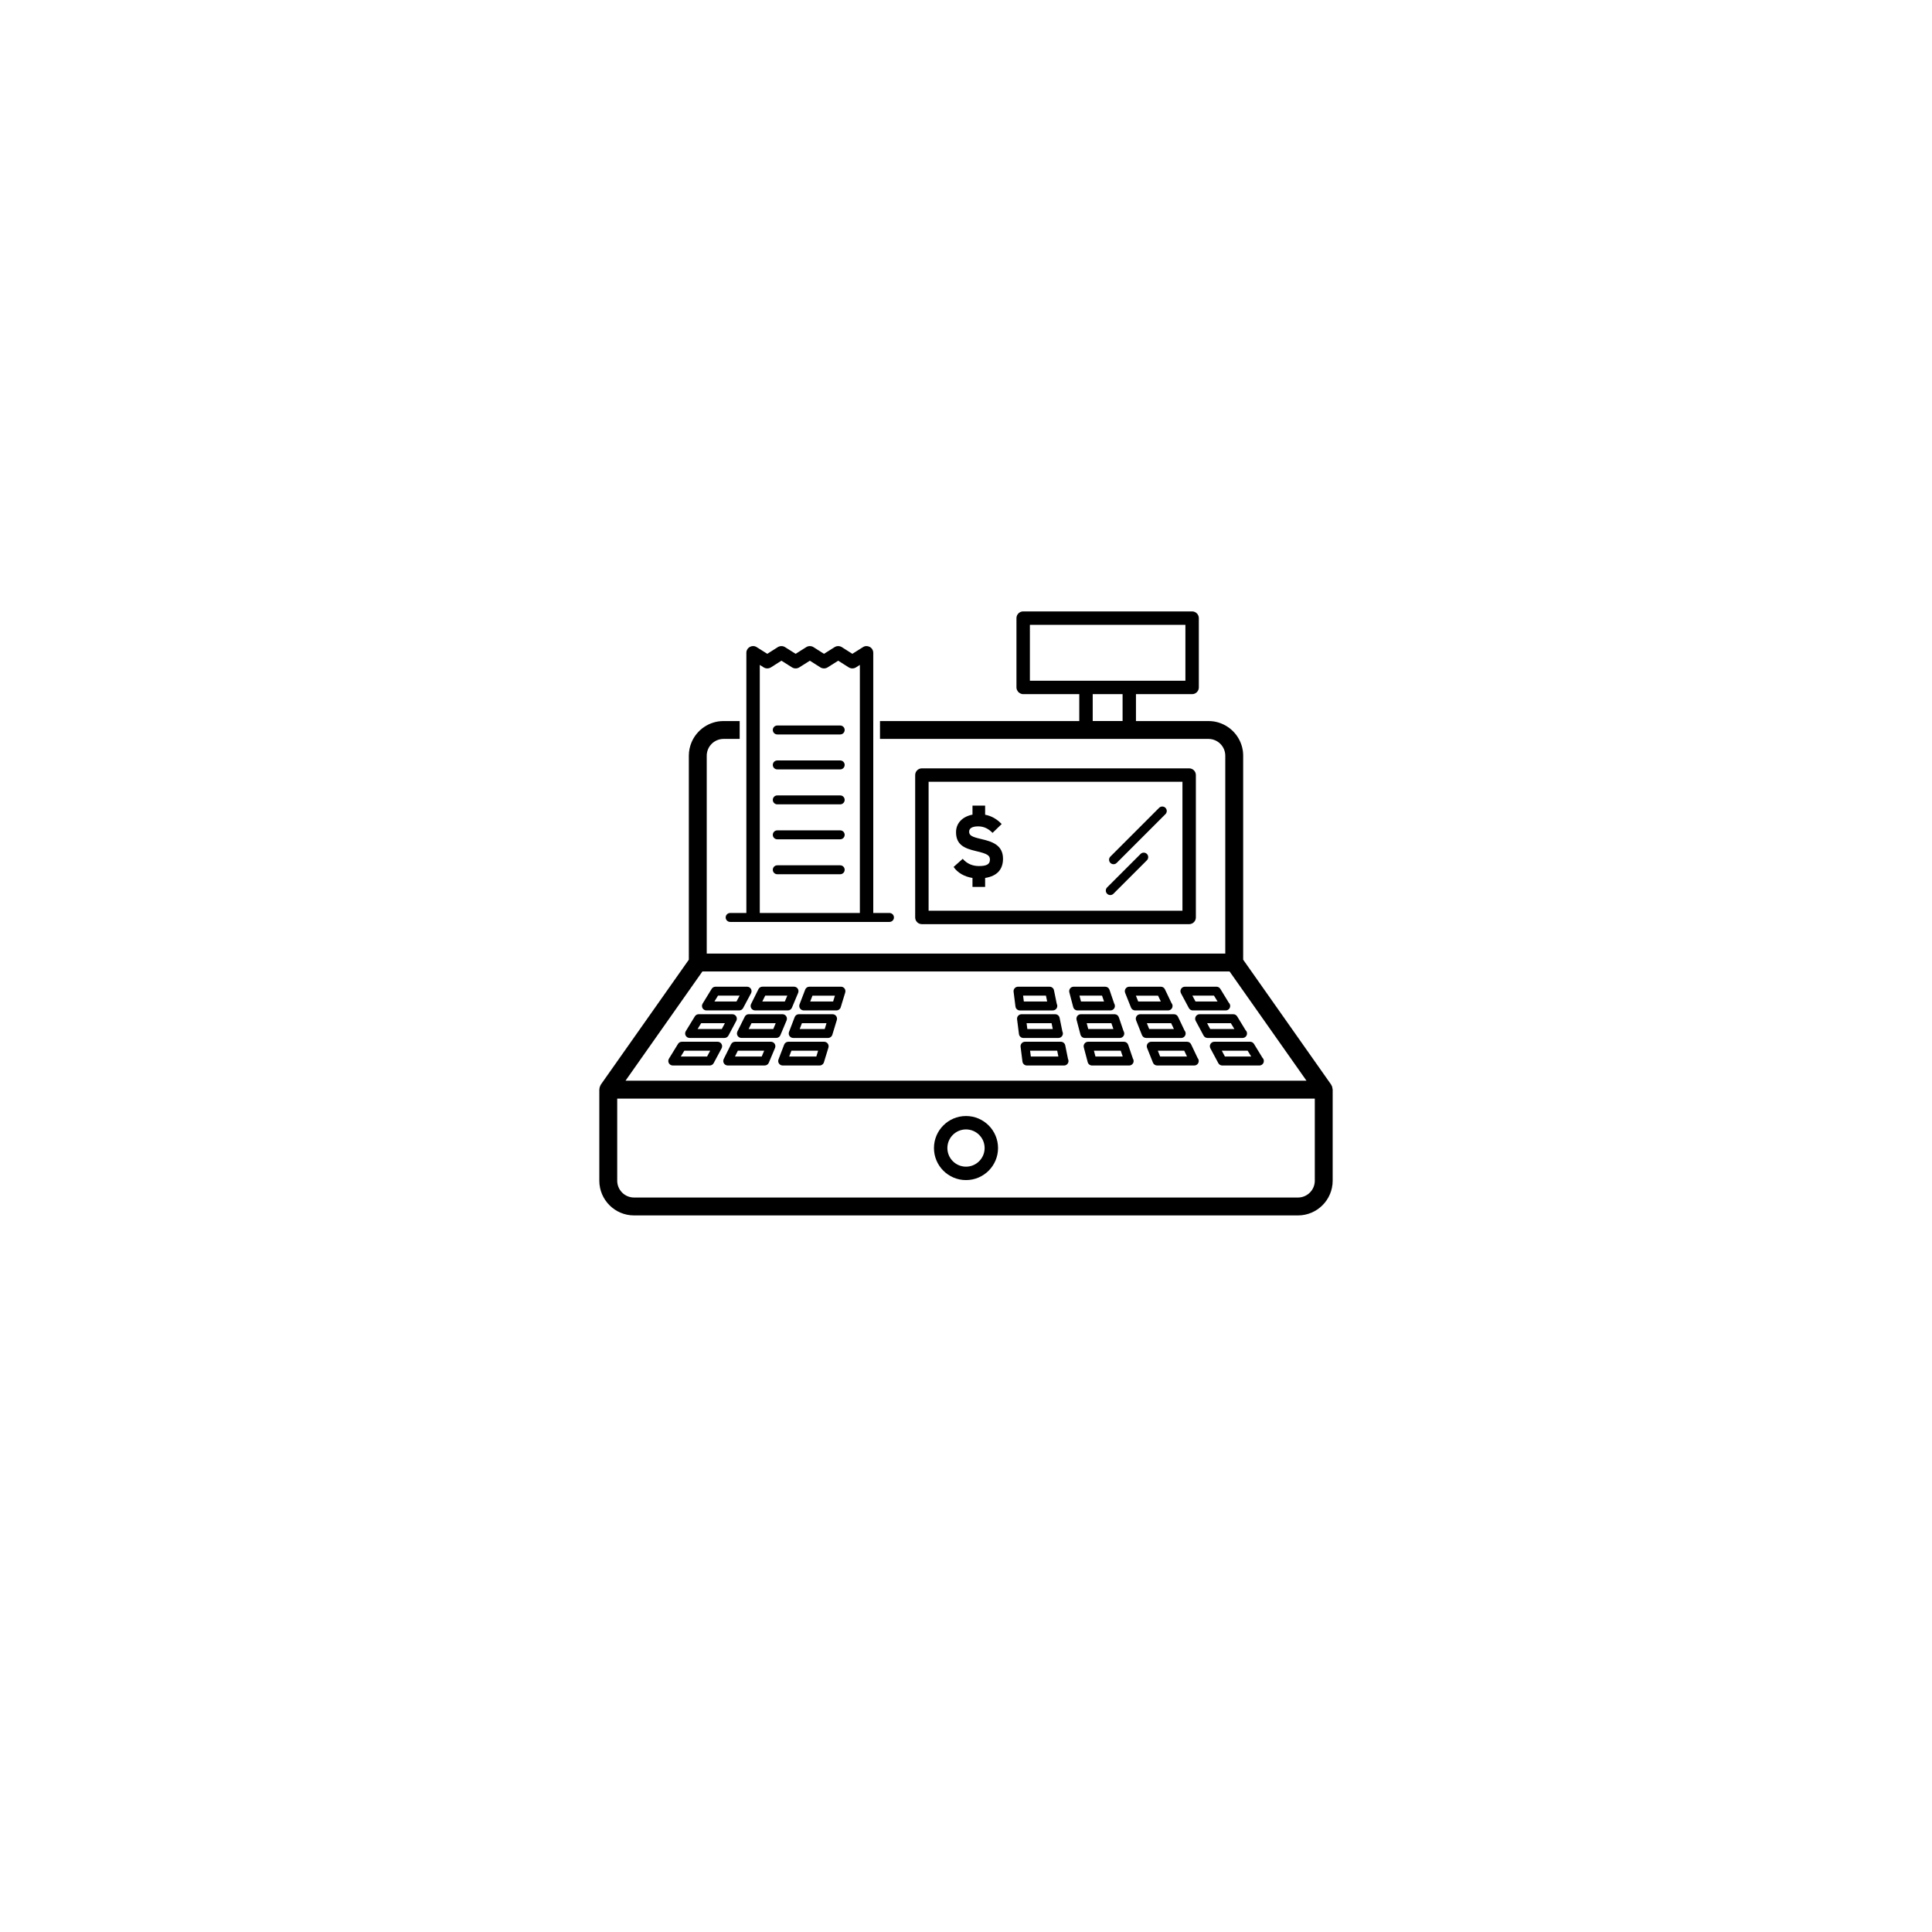 <?xml version="1.0" encoding="utf-8"?>
<!-- Generator: Adobe Illustrator 17.1.0, SVG Export Plug-In . SVG Version: 6.00 Build 0)  -->
<!DOCTYPE svg PUBLIC "-//W3C//DTD SVG 1.1//EN" "http://www.w3.org/Graphics/SVG/1.1/DTD/svg11.dtd">
<svg version="1.1" id="Layer_1" xmlns="http://www.w3.org/2000/svg" xmlns:xlink="http://www.w3.org/1999/xlink" x="0px" y="0px"
	 viewBox="0 0 216 216" enable-background="new 0 0 216 216" xml:space="preserve">
<g>
	<path d="M67.005,132.004v-10.18c0-0.008,0.003-0.014,0.004-0.021c-0.003,0.007-0.007,0.014-0.007,0.021v10.18
		c0,2.141,1.74,3.881,3.88,3.881h0.003C68.744,135.885,67.005,134.145,67.005,132.004z"/>
	<path d="M148.992,121.804v-0.009c0-0.044-0.02-0.086-0.028-0.131c0.008,0.046,0.026,0.089,0.027,0.135
		C148.991,121.8,148.992,121.802,148.992,121.804z"/>
	<rect x="120.662" y="77.607" width="0.005" height="3.005"/>
	<path d="M113.928,77.432c-0.02-0.017-0.047-0.025-0.065-0.044C113.881,77.406,113.907,77.415,113.928,77.432z"/>
	<path d="M113.643,69.107c0-0.102,0.021-0.2,0.058-0.288c-0.038,0.089-0.059,0.186-0.059,0.287v7.75c0,0.176,0.07,0.329,0.169,0.456
		c-0.1-0.127-0.168-0.28-0.168-0.454V69.107z"/>
	<path d="M133.279,68.357c0.414,0,0.75,0.335,0.75,0.75v7.75c0,0.413-0.335,0.748-0.747,0.749h0c0.41,0,0.75-0.331,0.75-0.751v-7.75
		c0-0.409-0.34-0.75-0.75-0.75h-18.891c-0.103,0-0.201,0.022-0.291,0.06c0.09-0.038,0.188-0.059,0.292-0.059H133.279z"/>
	<path d="M138.987,84.492v22.803l9.826,13.953c0.007,0.01,0.011,0.021,0.017,0.032c-0.007-0.012-0.01-0.023-0.018-0.036
		l-9.821-13.947V84.495c0-1.338-0.68-2.52-1.714-3.218C138.308,81.976,138.987,83.156,138.987,84.492z"/>
	<path d="M77.013,84.492c0-0.534,0.109-1.043,0.305-1.506c-0.197,0.464-0.306,0.974-0.306,1.509v22.801l0.001-0.001V84.492z"/>
	<path d="M67.186,121.248l9.388-13.331l-9.393,13.327c-0.029,0.051-0.04,0.09-0.069,0.141c-0.004,0.011-0.007,0.02-0.011,0.029
		c0.005-0.009,0.01-0.019,0.015-0.029C67.14,121.34,67.156,121.291,67.186,121.248z"/>
	<path d="M67.082,121.465c0.006-0.02,0.013-0.035,0.019-0.051c-0.008,0.015-0.017,0.03-0.024,0.047
		c-0.042,0.107-0.064,0.223-0.067,0.338c0,0.002-0.001,0.003-0.001,0.005c0.001-0.003,0.003-0.006,0.003-0.009
		C67.012,121.684,67.032,121.564,67.082,121.465z"/>
	<path d="M113.863,77.388c-0.022-0.022-0.033-0.052-0.052-0.076C113.83,77.336,113.841,77.366,113.863,77.388z"/>
	<rect x="98.384" y="80.612" width="22.278" height="0.003"/>
	<polygon points="77.012,107.296 76.575,107.917 77.012,107.297 	"/>
	<path d="M80.892,80.615h1.805v-0.003h-1.804c-1.606,0-2.986,0.981-3.575,2.374C77.907,81.594,79.287,80.615,80.892,80.615z"/>
	<path d="M148.922,121.465c0.024,0.06,0.03,0.131,0.042,0.199c-0.011-0.068-0.015-0.138-0.04-0.203
		c-0.012-0.027-0.026-0.051-0.039-0.076c-0.018-0.034-0.035-0.07-0.055-0.105c0.019,0.034,0.037,0.067,0.052,0.105
		C148.902,121.414,148.912,121.434,148.922,121.465z"/>
	<path d="M148.992,121.804v10.2c0,2.141-1.74,3.881-3.881,3.881h0.004c2.141,0,3.881-1.74,3.881-3.881v-10.18
		C148.996,121.816,148.993,121.81,148.992,121.804z"/>
	<path d="M127.002,80.615h8.11c0.801,0,1.547,0.244,2.165,0.662c-0.62-0.42-1.367-0.666-2.17-0.666h-8.101v-3.005h6.273
		c0.001,0,0.002-0.001,0.003-0.001h-6.28V80.615z"/>
	<path d="M114.101,68.416c-0.181,0.076-0.325,0.222-0.4,0.403C113.777,68.639,113.921,68.493,114.101,68.416z"/>
	<path d="M114.392,77.606c-0.177,0-0.335-0.071-0.464-0.175C114.056,77.536,114.214,77.607,114.392,77.606l6.271,0.001v-0.001
		H114.392z"/>
	<path d="M148.992,132.004v-10.2c0-0.002-0.001-0.004-0.001-0.005c-0.001-0.046-0.02-0.09-0.027-0.135
		c-0.012-0.068-0.018-0.139-0.042-0.199c-0.01-0.031-0.02-0.051-0.04-0.08c-0.014-0.038-0.033-0.07-0.052-0.105
		c-0.006-0.011-0.01-0.022-0.017-0.032l-9.826-13.953V84.492c0-1.336-0.679-2.517-1.71-3.215c-0.619-0.418-1.364-0.662-2.165-0.662
		h-8.11v-3.009h6.28c0.413-0.002,0.747-0.336,0.747-0.749v-7.75c0-0.415-0.336-0.75-0.75-0.75h-18.887
		c-0.104,0-0.202,0.021-0.292,0.059c-0.179,0.077-0.324,0.223-0.4,0.403c-0.037,0.089-0.058,0.186-0.058,0.288v7.75
		c0,0.174,0.069,0.327,0.168,0.454c0.019,0.024,0.03,0.055,0.052,0.076c0.019,0.018,0.045,0.027,0.065,0.044
		c0.129,0.104,0.287,0.175,0.464,0.175h6.271v0.001h0.005v3.005h-0.005v0.003H98.384v1.997h36.724c1.036,0,1.88,0.844,1.88,1.88
		v22.119H79.013V84.492c0-1.036,0.843-1.88,1.88-1.88h1.804v-1.997h-1.805c-1.604,0-2.984,0.979-3.574,2.371
		c-0.196,0.463-0.305,0.972-0.305,1.506v22.803l-0.001,0.001v0l-0.437,0.62l-9.388,13.331c-0.03,0.043-0.047,0.092-0.07,0.137
		c-0.005,0.01-0.01,0.02-0.015,0.029c-0.007,0.016-0.013,0.031-0.019,0.051c-0.05,0.1-0.07,0.219-0.07,0.33
		c0,0.003-0.002,0.006-0.003,0.009c-0.001,0.007-0.004,0.013-0.004,0.021v10.18c0,2.141,1.739,3.881,3.88,3.881h74.227
		C147.252,135.885,148.992,134.145,148.992,132.004z M125.506,80.612h-3.339v-3.006h3.339V80.612z M121.417,76.107h-6.274v-6.25
		h17.387v6.25h-6.273H121.417z M78.53,108.611h58.939l8.599,12.213H69.932L78.53,108.611z M146.996,132.004
		c0,1.037-0.844,1.881-1.881,1.881h-74.23c-1.036,0-1.88-0.844-1.88-1.881v-9.18h77.991V132.004z"/>
	<path d="M78.982,112.967h3.658c0.186,0,0.354-0.102,0.442-0.264l0.883-1.654c0.083-0.154,0.08-0.34-0.011-0.492
		c-0.09-0.15-0.253-0.242-0.43-0.242h-3.53c-0.174,0-0.336,0.09-0.428,0.238l-1.012,1.652c-0.093,0.154-0.097,0.348-0.01,0.506
		C78.635,112.869,78.802,112.967,78.982,112.967z M80.274,111.314h2.416l-0.35,0.652h-2.465L80.274,111.314z"/>
	<path d="M83.995,112.73c0.091,0.146,0.252,0.236,0.425,0.236h3.658c0.202,0,0.383-0.121,0.461-0.305l0.695-1.656
		c0.063-0.154,0.047-0.33-0.045-0.469c-0.094-0.139-0.249-0.223-0.416-0.223h-3.531c-0.189,0-0.363,0.105-0.447,0.275l-0.822,1.654
		C83.896,112.4,83.904,112.584,83.995,112.73z M85.552,111.314h2.47l-0.275,0.652h-2.519L85.552,111.314z"/>
	<path d="M94.02,110.314h-3.529c-0.207,0-0.394,0.127-0.467,0.32l-0.634,1.652c-0.058,0.154-0.038,0.326,0.056,0.463
		c0.094,0.137,0.247,0.217,0.412,0.217h3.657c0.221,0,0.414-0.145,0.479-0.354l0.505-1.654c0.045-0.15,0.017-0.314-0.077-0.443
		C94.329,110.389,94.179,110.314,94.02,110.314z M93.145,111.967h-2.561l0.25-0.652h2.511L93.145,111.967z"/>
	<path d="M117.685,112.967c0.007,0,0.016,0,0.021,0c0.275,0,0.5-0.223,0.5-0.5c0-0.084-0.021-0.164-0.058-0.232l-0.311-1.521
		c-0.047-0.232-0.252-0.398-0.49-0.398h-3.531c-0.143,0-0.279,0.061-0.375,0.17c-0.095,0.105-0.139,0.25-0.12,0.393l0.21,1.654
		c0.031,0.248,0.243,0.436,0.495,0.436H117.685z M116.938,111.314l0.135,0.652h-2.607l-0.083-0.652H116.938z"/>
	<path d="M124.13,112.967c0.008,0,0.016,0,0.019,0c0.277,0,0.5-0.223,0.5-0.5c0-0.105-0.032-0.203-0.087-0.285l-0.521-1.529
		c-0.068-0.201-0.26-0.338-0.474-0.338h-3.531c-0.154,0-0.302,0.07-0.395,0.193c-0.095,0.123-0.128,0.283-0.088,0.434l0.434,1.652
		c0.059,0.221,0.256,0.373,0.484,0.373H124.13z M123.208,111.314l0.224,0.652h-2.576l-0.171-0.652H123.208z"/>
	<path d="M130.593,112.967c0.275,0,0.5-0.225,0.5-0.5c0-0.125-0.047-0.238-0.121-0.326l-0.734-1.541
		c-0.082-0.174-0.257-0.285-0.451-0.285h-3.531c-0.166,0-0.32,0.082-0.413,0.219c-0.094,0.137-0.111,0.312-0.052,0.465l0.659,1.654
		c0.076,0.189,0.26,0.314,0.465,0.314h3.658C130.579,112.969,130.587,112.967,130.593,112.967z M127.253,111.967l-0.261-0.652h2.479
		l0.31,0.652H127.253z"/>
	<path d="M132.917,112.703c0.088,0.162,0.257,0.264,0.442,0.264h3.657c0.008,0,0.016,0,0.021,0c0.276,0,0.5-0.223,0.5-0.5
		c0-0.143-0.061-0.271-0.156-0.361l-0.949-1.553c-0.091-0.148-0.253-0.238-0.427-0.238h-3.53c-0.176,0-0.339,0.092-0.429,0.242
		c-0.091,0.15-0.094,0.338-0.012,0.492L132.917,112.703z M135.725,111.314l0.399,0.652h-2.465l-0.351-0.652H135.725z"/>
	<path d="M77.101,116.045h3.896c0.184,0,0.354-0.102,0.441-0.264l0.884-1.656c0.082-0.154,0.078-0.34-0.014-0.492
		c-0.09-0.15-0.253-0.242-0.429-0.242h-3.767c-0.174,0-0.336,0.092-0.427,0.238l-1.013,1.656c-0.093,0.154-0.097,0.346-0.01,0.504
		C76.753,115.947,76.92,116.045,77.101,116.045z M78.393,114.391h2.653l-0.349,0.654h-2.704L78.393,114.391z"/>
	<path d="M87.247,115.738l0.694-1.654c0.065-0.154,0.048-0.33-0.045-0.471c-0.092-0.139-0.249-0.223-0.416-0.223h-3.768
		c-0.191,0-0.363,0.107-0.448,0.279l-0.822,1.652c-0.076,0.156-0.066,0.338,0.024,0.486c0.091,0.146,0.252,0.236,0.425,0.236h3.895
		C86.987,116.045,87.171,115.924,87.247,115.738z M86.454,115.045h-2.757l0.324-0.654h2.707L86.454,115.045z"/>
	<path d="M93.081,113.391h-3.769c-0.207,0-0.393,0.129-0.466,0.322l-0.632,1.652c-0.06,0.156-0.038,0.328,0.054,0.463
		c0.094,0.137,0.249,0.217,0.413,0.217h3.895c0.221,0,0.414-0.145,0.479-0.354l0.505-1.654c0.045-0.152,0.017-0.316-0.077-0.443
		C93.39,113.467,93.239,113.391,93.081,113.391z M92.206,115.045h-2.799l0.25-0.654h2.748L92.206,115.045z"/>
	<path d="M118.312,116.045c0.009,0,0.016,0,0.021,0c0.275,0,0.5-0.223,0.5-0.5c0-0.084-0.022-0.164-0.058-0.232l-0.311-1.523
		c-0.047-0.23-0.252-0.398-0.49-0.398h-3.767c-0.145,0-0.281,0.062-0.375,0.17c-0.095,0.107-0.14,0.252-0.121,0.393l0.209,1.654
		c0.033,0.25,0.245,0.438,0.497,0.438H118.312z M117.566,114.391l0.135,0.654h-2.844l-0.083-0.654H117.566z"/>
	<path d="M125.176,116.045c0.008,0,0.016,0,0.019,0c0.277,0,0.5-0.223,0.5-0.5c0-0.105-0.032-0.203-0.087-0.283l-0.521-1.531
		c-0.068-0.203-0.26-0.34-0.474-0.34h-3.767c-0.155,0-0.302,0.072-0.396,0.193c-0.094,0.123-0.128,0.283-0.088,0.434l0.435,1.654
		c0.059,0.221,0.257,0.373,0.483,0.373H125.176z M124.254,114.391l0.224,0.654h-2.812l-0.172-0.654H124.254z"/>
	<path d="M132.057,116.045c0.277,0,0.5-0.225,0.5-0.5c0-0.125-0.046-0.238-0.121-0.326l-0.733-1.543
		c-0.082-0.174-0.259-0.285-0.451-0.285h-3.77c-0.166,0-0.32,0.082-0.414,0.219c-0.093,0.139-0.11,0.312-0.05,0.467l0.659,1.654
		c0.076,0.189,0.26,0.314,0.465,0.314h3.896C132.045,116.047,132.052,116.047,132.057,116.045z M128.48,115.045l-0.261-0.654h2.715
		l0.311,0.654H128.48z"/>
	<path d="M138.918,116.045c0.277,0,0.5-0.225,0.5-0.5c0-0.143-0.059-0.271-0.155-0.361l-0.948-1.553
		c-0.092-0.148-0.253-0.24-0.428-0.24h-3.768c-0.175,0-0.338,0.092-0.428,0.244c-0.091,0.149-0.096,0.336-0.014,0.492l0.885,1.652
		c0.087,0.164,0.257,0.266,0.44,0.266h3.896C138.906,116.047,138.913,116.047,138.918,116.045z M135.303,115.045l-0.35-0.654h2.654
		l0.399,0.654H135.303z"/>
	<path d="M80.236,116.469H76.23c-0.174,0-0.336,0.092-0.427,0.24l-1.013,1.65c-0.094,0.156-0.097,0.35-0.01,0.506
		c0.089,0.158,0.256,0.258,0.437,0.258h4.134c0.184,0,0.353-0.104,0.439-0.266l0.885-1.652c0.083-0.154,0.079-0.342-0.012-0.492
		C80.574,116.561,80.411,116.469,80.236,116.469z M79.051,118.123h-2.939l0.398-0.654h2.892L79.051,118.123z"/>
	<path d="M86.188,116.469h-4.005c-0.19,0-0.364,0.107-0.449,0.277l-0.821,1.652c-0.075,0.156-0.067,0.34,0.023,0.488
		c0.091,0.144,0.252,0.236,0.425,0.236h4.133c0.201,0,0.384-0.121,0.461-0.309l0.694-1.65c0.065-0.154,0.048-0.332-0.044-0.473
		C86.514,116.553,86.356,116.469,86.188,116.469z M85.162,118.123h-2.993l0.323-0.654h2.944L85.162,118.123z"/>
	<path d="M92.142,116.469h-4.006c-0.207,0-0.392,0.129-0.467,0.322l-0.631,1.652c-0.059,0.154-0.039,0.326,0.054,0.461
		c0.095,0.137,0.247,0.219,0.412,0.219h4.133c0.221,0,0.414-0.145,0.479-0.355l0.505-1.652c0.045-0.152,0.017-0.316-0.077-0.443
		C92.45,116.545,92.3,116.469,92.142,116.469z M91.267,118.123h-3.035l0.249-0.654h2.985L91.267,118.123z"/>
	<path d="M119.095,116.869c-0.048-0.232-0.253-0.4-0.491-0.4h-4.005c-0.145,0-0.281,0.061-0.375,0.17
		c-0.095,0.107-0.14,0.252-0.121,0.393l0.209,1.654c0.033,0.248,0.245,0.438,0.497,0.438h4.132c0.008,0,0.016,0,0.02,0
		c0.276,0,0.5-0.225,0.5-0.5c0-0.084-0.021-0.164-0.057-0.232L119.095,116.869z M115.248,118.123l-0.083-0.654h3.03l0.133,0.654
		H115.248z"/>
	<path d="M126.133,116.809c-0.068-0.203-0.26-0.34-0.473-0.34h-4.006c-0.156,0-0.303,0.072-0.396,0.195
		c-0.095,0.123-0.128,0.281-0.088,0.432l0.436,1.654c0.057,0.219,0.256,0.373,0.482,0.373h4.133c0.009,0,0.017,0,0.021,0
		c0.275,0,0.5-0.225,0.5-0.5c0-0.105-0.033-0.203-0.088-0.285L126.133,116.809z M122.474,118.123l-0.172-0.654h2.999l0.223,0.654
		H122.474z"/>
	<path d="M133.165,116.754c-0.083-0.174-0.259-0.285-0.45-0.285h-4.006c-0.166,0-0.32,0.082-0.413,0.219
		c-0.094,0.137-0.111,0.312-0.052,0.467l0.659,1.654c0.076,0.189,0.26,0.314,0.465,0.314h4.133c0.009,0,0.017,0,0.019,0
		c0.277,0,0.5-0.225,0.5-0.5c0-0.125-0.045-0.24-0.121-0.328L133.165,116.754z M129.707,118.123l-0.261-0.654h2.952l0.311,0.654
		H129.707z"/>
	<path d="M141.145,118.26l-0.949-1.551c-0.091-0.148-0.253-0.24-0.427-0.24h-4.005c-0.175,0-0.338,0.092-0.428,0.244
		c-0.091,0.148-0.096,0.338-0.013,0.492l0.885,1.652c0.087,0.162,0.256,0.266,0.439,0.266h4.133c0.009,0,0.017,0,0.02,0
		c0.276,0,0.5-0.225,0.5-0.5C141.302,118.479,141.241,118.352,141.145,118.26z M136.948,118.123l-0.35-0.654h2.891l0.399,0.654
		H136.948z"/>
	<path d="M108,131.936c1.977,0,3.582-1.605,3.582-3.582c0-1.977-1.605-3.582-3.582-3.582c-1.976,0-3.582,1.605-3.582,3.582
		C104.418,130.33,106.024,131.936,108,131.936z M108,126.271c1.148,0,2.082,0.934,2.082,2.082c0,1.148-0.934,2.082-2.082,2.082
		c-1.148,0-2.082-0.934-2.082-2.082C105.918,127.205,106.852,126.271,108,126.271z"/>
	<path d="M103.068,103.322h29.881c0.414,0,0.75-0.336,0.75-0.75v-15.92c0-0.414-0.336-0.75-0.75-0.75h-29.881
		c-0.414,0-0.75,0.336-0.75,0.75v15.92C102.318,102.986,102.654,103.322,103.068,103.322z M103.818,87.402h28.381v14.42h-28.381
		V87.402z"/>
	<path d="M109.777,93.824c-1.121-0.262-1.425-0.404-1.425-0.849c0-0.313,0.252-0.585,1.011-0.585c0.646,0,1.15,0.262,1.604,0.727
		l1.021-0.989c-0.517-0.535-1.102-0.899-1.85-1.04v-1.02h-1.413v1.01c-1.061,0.202-1.839,0.899-1.839,1.96
		c0,1.393,0.91,1.808,2.212,2.109c1.333,0.305,1.576,0.506,1.576,0.961c0,0.534-0.394,0.717-1.231,0.717
		c-0.678,0-1.313-0.232-1.809-0.809l-1.02,0.908c0.434,0.646,1.202,1.09,2.11,1.232v1h1.413v-1c1.385-0.213,2-1,2-2.15
		C112.14,94.471,110.897,94.087,109.777,93.824z"/>
	<path d="M97.632,72.975v7.64h0.003v-7.638c0-0.27-0.149-0.52-0.39-0.65l0,0C97.483,72.458,97.632,72.707,97.632,72.975z"/>
	<path d="M96.485,72.348l-1.191,0.75l-1.18-0.75c-0.25-0.15-0.561-0.15-0.8,0l-1.19,0.75l-1.18-0.75c-0.25-0.15-0.561-0.15-0.8,0
		l-1.19,0.75l-1.19-0.75c-0.239-0.15-0.55-0.15-0.8,0l-1.18,0.75l-1.19-0.75c-0.229-0.15-0.52-0.15-0.76-0.02
		c-0.24,0.13-0.39,0.38-0.39,0.65v29.095h-1.812c-0.275,0-0.5,0.223-0.5,0.5c0,0.275,0.225,0.5,0.5,0.5h17.812
		c0.275,0,0.5-0.225,0.5-0.5c0-0.277-0.225-0.5-0.5-0.5h-1.812V80.615h-0.003v-7.64c0-0.269-0.149-0.517-0.387-0.648
		C97.005,72.198,96.715,72.198,96.485,72.348z M96.135,102.072H84.945V74.337l0.439,0.28c0.24,0.15,0.55,0.15,0.8,0l1.181-0.75
		l1.189,0.75c0.24,0.15,0.561,0.15,0.801,0l1.189-0.75l1.18,0.75c0.24,0.15,0.561,0.15,0.801,0l1.189-0.75l1.181,0.75
		c0.25,0.15,0.56,0.15,0.8,0l0.439-0.28V102.072z"/>
	<path d="M129.592,90.315l-5.45,5.451c-0.195,0.194-0.195,0.512,0,0.707c0.097,0.099,0.225,0.147,0.353,0.147
		c0.128,0,0.256-0.049,0.354-0.147l5.45-5.451c0.195-0.195,0.195-0.512,0-0.707C130.104,90.121,129.787,90.121,129.592,90.315z"/>
	<path d="M127.519,95.472l-3.742,3.743c-0.195,0.195-0.195,0.512,0,0.707c0.097,0.098,0.225,0.148,0.352,0.148
		c0.128,0,0.256-0.051,0.354-0.148l3.742-3.743c0.195-0.194,0.195-0.513,0-0.707C128.031,95.277,127.714,95.277,127.519,95.472z"/>
	<path d="M93.935,81.112h-7.035c-0.276,0-0.5,0.224-0.5,0.5c0,0.276,0.224,0.5,0.5,0.5h7.035c0.276,0,0.5-0.224,0.5-0.5
		C94.435,81.336,94.211,81.112,93.935,81.112z"/>
	<path d="M93.935,85.02h-7.035c-0.276,0-0.5,0.224-0.5,0.5s0.224,0.5,0.5,0.5h7.035c0.276,0,0.5-0.224,0.5-0.5
		S94.211,85.02,93.935,85.02z"/>
	<path d="M93.935,88.928h-7.035c-0.276,0-0.5,0.224-0.5,0.5c0,0.276,0.224,0.5,0.5,0.5h7.035c0.276,0,0.5-0.224,0.5-0.5
		C94.435,89.152,94.211,88.928,93.935,88.928z"/>
	<path d="M93.935,92.835h-7.035c-0.276,0-0.5,0.224-0.5,0.5c0,0.276,0.224,0.5,0.5,0.5h7.035c0.276,0,0.5-0.224,0.5-0.5
		C94.435,93.059,94.211,92.835,93.935,92.835z"/>
	<path d="M93.935,96.742h-7.035c-0.276,0-0.5,0.225-0.5,0.5c0,0.275,0.224,0.5,0.5,0.5h7.035c0.276,0,0.5-0.225,0.5-0.5
		C94.435,96.967,94.211,96.742,93.935,96.742z"/>
</g>
</svg>
